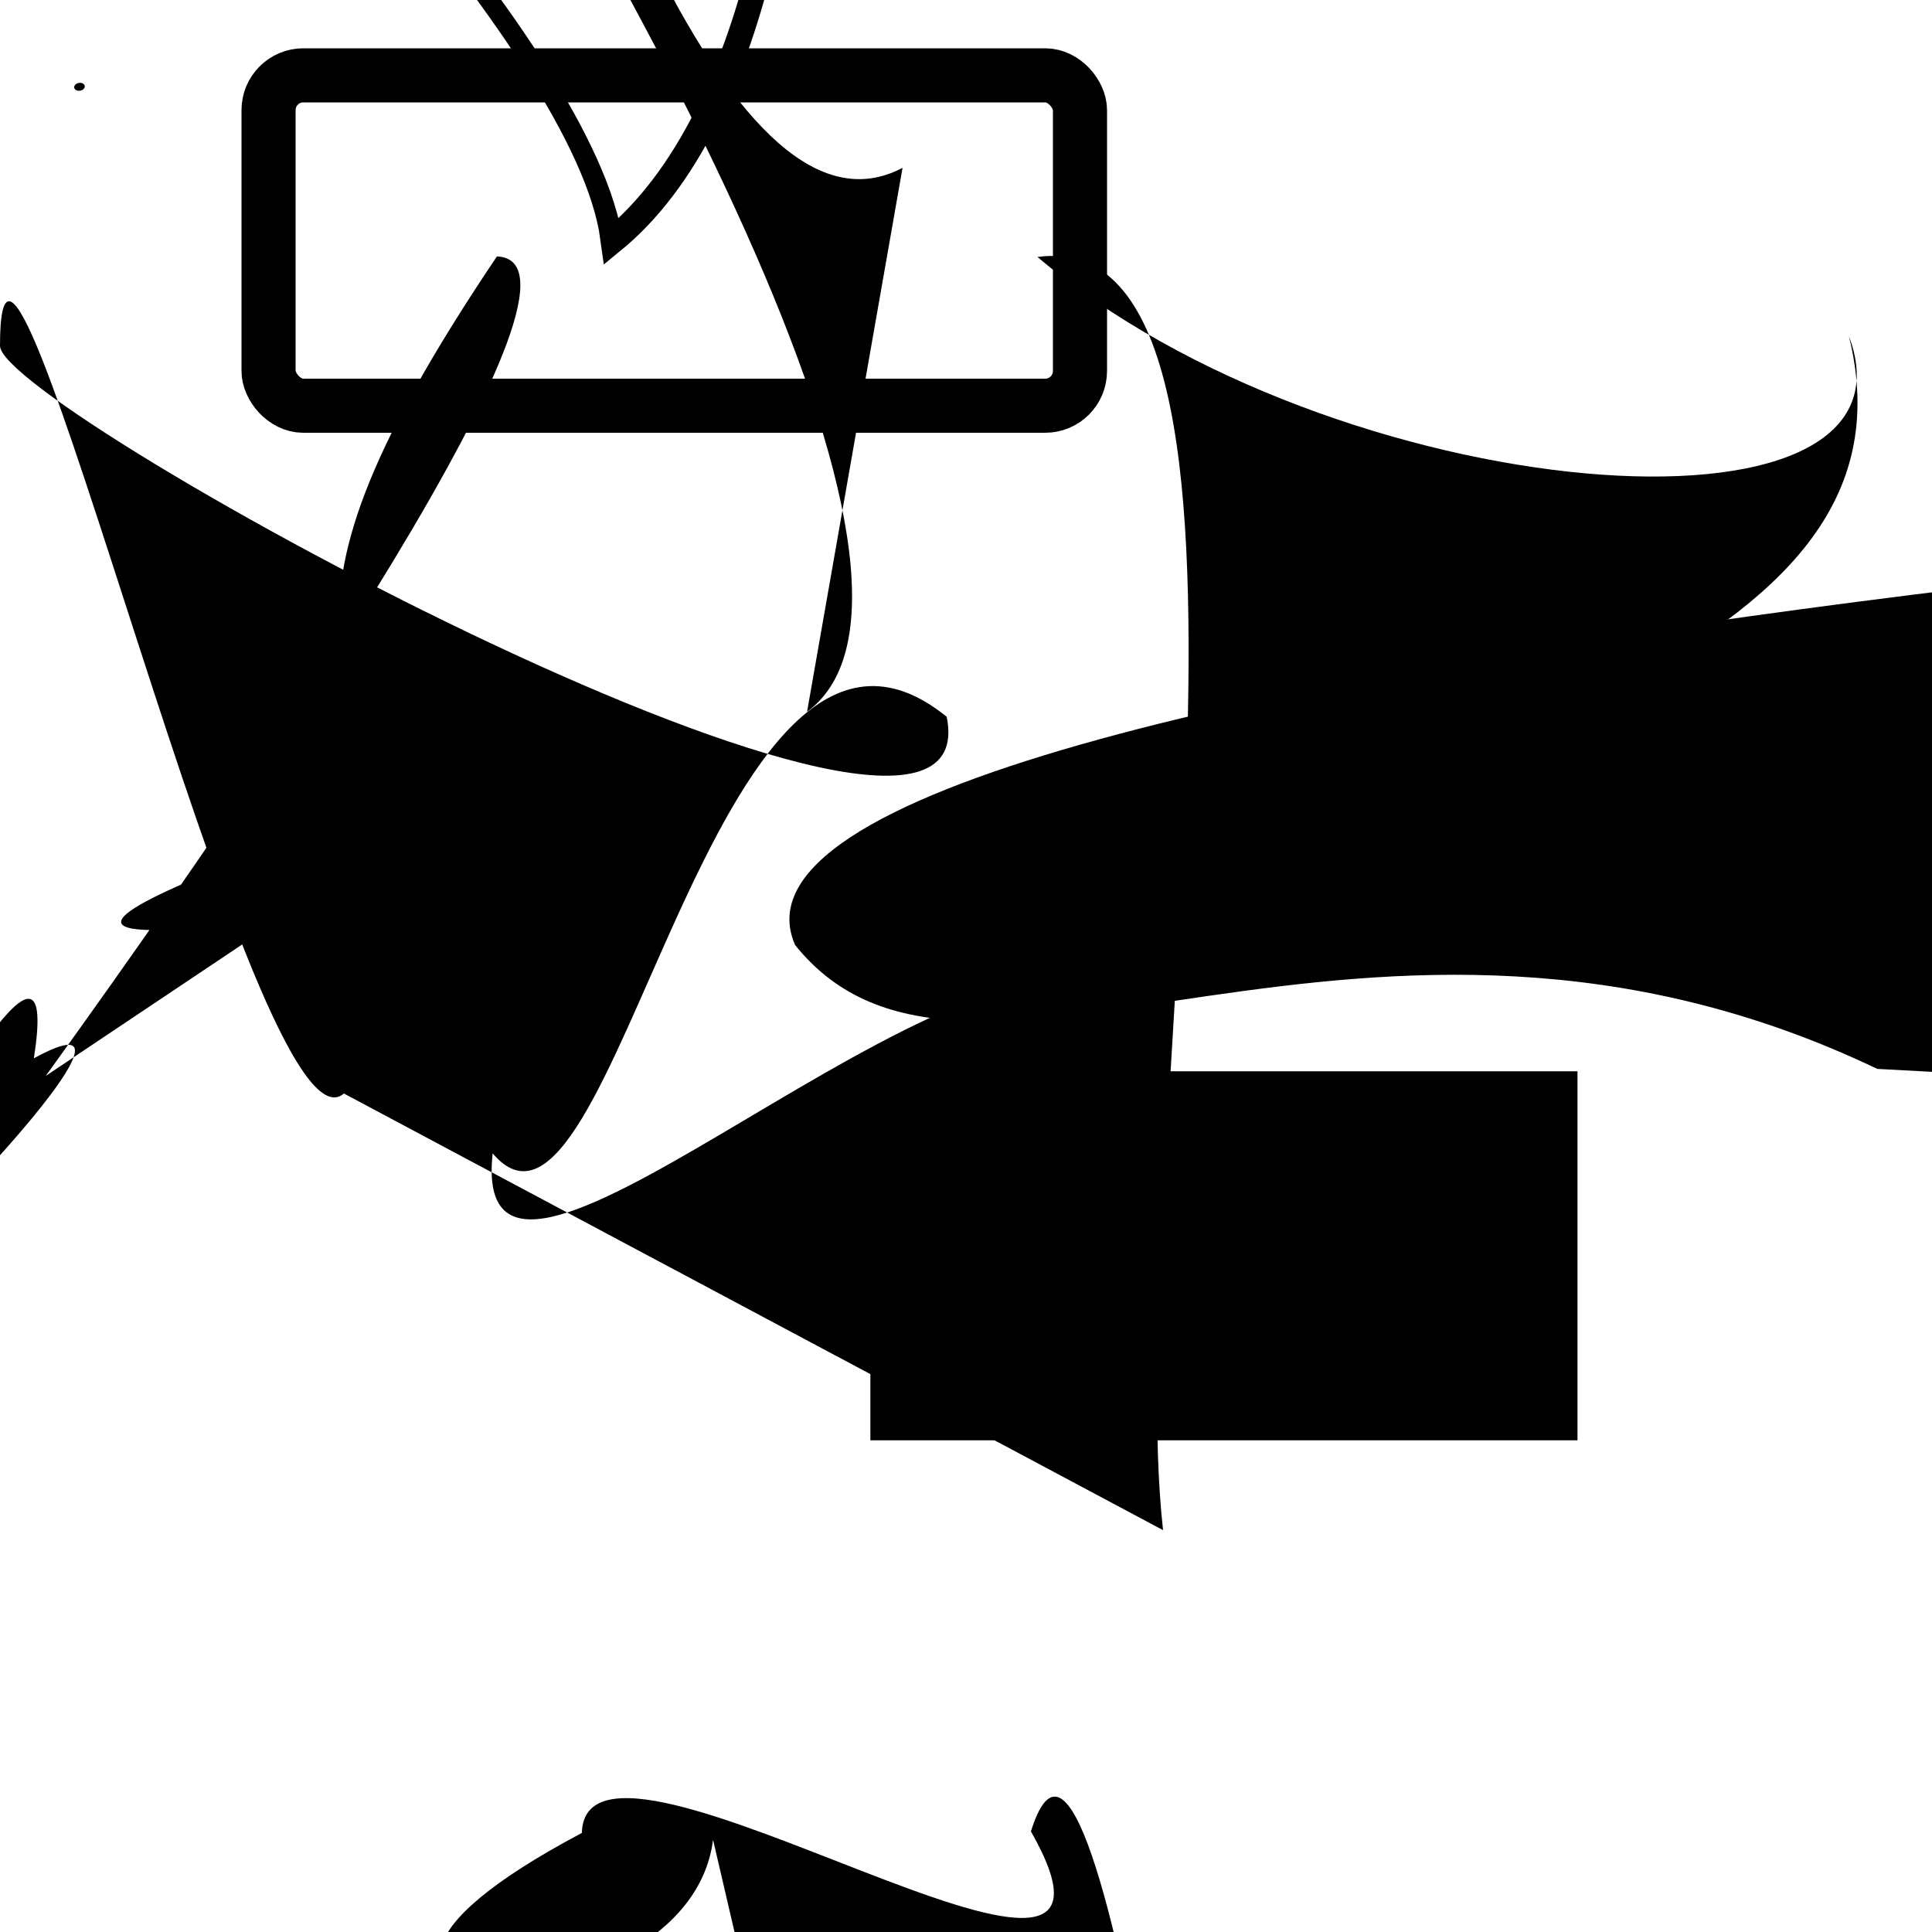 <?xml version="1.0" encoding="UTF-8"?>
<svg xmlns="http://www.w3.org/2000/svg" width="100" height="100" viewBox="0 0 100 100">
<defs>
<linearGradient id="g0" x1="0%" y1="0%" x2="100%" y2="100%">
<stop offset="0.0%" stop-color="hsl(106, 75%, 59%)" />
<stop offset="33.3%" stop-color="hsl(183, 71%, 60%)" />
<stop offset="66.7%" stop-color="hsl(242, 72%, 49%)" />
<stop offset="100.0%" stop-color="hsl(322, 74%, 44%)" />
</linearGradient>
<linearGradient id="g1" x1="0%" y1="0%" x2="100%" y2="100%">
<stop offset="0.0%" stop-color="hsl(290, 83%, 63%)" />
<stop offset="33.3%" stop-color="hsl(2, 82%, 55%)" />
<stop offset="66.7%" stop-color="hsl(86, 72%, 68%)" />
<stop offset="100.0%" stop-color="hsl(83, 65%, 44%)" />
</linearGradient>
<linearGradient id="g2" x1="0%" y1="0%" x2="100%" y2="100%">
<stop offset="0.0%" stop-color="hsl(40, 53%, 69%)" />
<stop offset="33.3%" stop-color="hsl(104, 72%, 65%)" />
<stop offset="66.7%" stop-color="hsl(144, 86%, 72%)" />
<stop offset="100.0%" stop-color="hsl(151, 70%, 62%)" />
</linearGradient>
</defs>

<path d="M 40.0 53.2 C 35.0 34.2, 11.8 30.2, 15.0 21.1 C 22.6 11.2, 90.9 71.1, 97.6 77.4 C 98.7 84.7, 79.7 8.9, 73.1 3.2 C 62.2 0.0, 100.0 71.3, 96.5 61.6 C 100.0 51.1, 19.8 70.2, 28.9 76.2 C 17.8 88.6, 45.4 63.2, 54.7 69.7 " fill="hsl(40, 53%, 69%)" fill-opacity="0.42" stroke="none" stroke-width="1.16"  transform="translate(5.3 43.4) rotate(306.6) scale(1.13 1.52)" />
<path d="M 69.2 34.7 C 79.8 14.8, 24.0 29.7, 34.4 32.6 C 26.9 47.2, 59.1 11.6, 62.8 16.6 C 81.0 3.9, 0.0 47.3, 6.0 56.9 C 21.2 46.3, 17.0 40.1, 21.9 26.9 C 40.0 45.9, 20.2 31.6, 14.7 29.2 " fill="hsl(83, 65%, 44%)" fill-opacity="0.30" stroke="none" stroke-width="1.04"  transform="translate(59.7 43.3) rotate(143.3) scale(1.55 0.78)" />
<path d="M 73.2 10.4 C 84.3 13.0, 13.4 19.5, 1.9 7.0 C 0.0 26.5, 28.4 59.8, 32.0 46.3 C 17.2 59.5, 20.2 38.8, 22.4 36.6 " fill="none" fill-opacity="0.48" stroke="hsl(144, 86%, 72%)" stroke-width="0.99"  transform="translate(28.7 19.4) rotate(223.3) scale(1.36 1.01)" />
<rect x="2.4" y="54.1" width="33.1" height="25.1" rx="0" fill="hsl(86, 72%, 68%)" fill-opacity="0.47" stroke="hsl(290, 83%, 63%)" stroke-width="3.7"  transform="translate(92.1 3.3) rotate(280.3) scale(0.86 0.95)" />
<rect x="47.1" y="57.5" width="32.5" height="15.0" rx="0" fill="hsl(290, 83%, 63%)" fill-opacity="0.54" stroke="hsl(2, 82%, 55%)" stroke-width="4.1"   />
<path d="M 98.0 94.5 C 100.0 93.8, 5.2 23.2, 13.0 36.2 C 22.4 38.0, 0.0 44.9, 3.7 48.4 C 0.9 62.9, 11.1 50.2, 6.6 45.0 " fill="hsl(183, 71%, 60%)" fill-opacity="0.57" stroke="none" stroke-width="1.28"  transform="translate(81.1 44.9) rotate(50.3) scale(1.59 1.47)" />
<circle cx="46.0" cy="7.7" r="0.3" fill="hsl(151, 70%, 62%)" fill-opacity="0.48"  transform="translate(46.7 2.3) rotate(170.0) scale(0.92 0.68)" />
<path d="M 60.2 79.2 C 58.1 60.5, 67.8 11.4, 53.7 13.3 C 69.0 26.3, 100.0 28.8, 95.7 17.4 C 100.0 34.8, 72.0 37.7, 57.3 50.8 C 47.7 48.0, 24.2 71.7, 25.5 59.7 C 31.8 67.1, 36.8 27.2, 49.0 37.1 C 51.5 49.3, 0.0 21.2, 0.0 17.9 C 0.0 3.6, 13.2 60.6, 17.8 56.6 Z" fill="hsl(106, 75%, 59%)" fill-opacity="0.39" stroke="none" stroke-width="0.91"   />
<path d="M 88.1 11.1 C 77.6 10.0, 85.4 80.2, 72.5 87.2 C 64.1 100.0, 10.7 35.8, 14.9 40.7 C 18.3 30.0, 51.3 36.6, 40.7 41.1 C 49.3 45.9, 82.0 84.0, 78.4 74.3 Z" fill="none" fill-opacity="0.88" stroke="hsl(151, 70%, 62%)" stroke-width="1.10"  transform="translate(57.9 63.6) rotate(274.4) scale(1.59 1.55)" />
<rect x="13.9" y="3.9" width="42.0" height="17.1" rx="1.8" fill="none" fill-opacity="0.36" stroke="hsl(242, 72%, 49%)" stroke-width="2.8"   />
<path d="M 12.0 32.2 C 17.0 19.9, 64.2 67.4, 63.5 62.7 C 69.8 69.8, 36.6 26.0, 34.2 36.5 C 38.9 53.6, 83.8 58.9, 73.8 45.7 C 85.7 54.9, 0.0 29.1, 3.6 14.8 " fill="hsl(242, 72%, 49%)" fill-opacity="0.81" stroke="none" stroke-width="0.83"  transform="translate(33.1 57.3) rotate(218.0) scale(1.60 1.45)" />
</svg>
